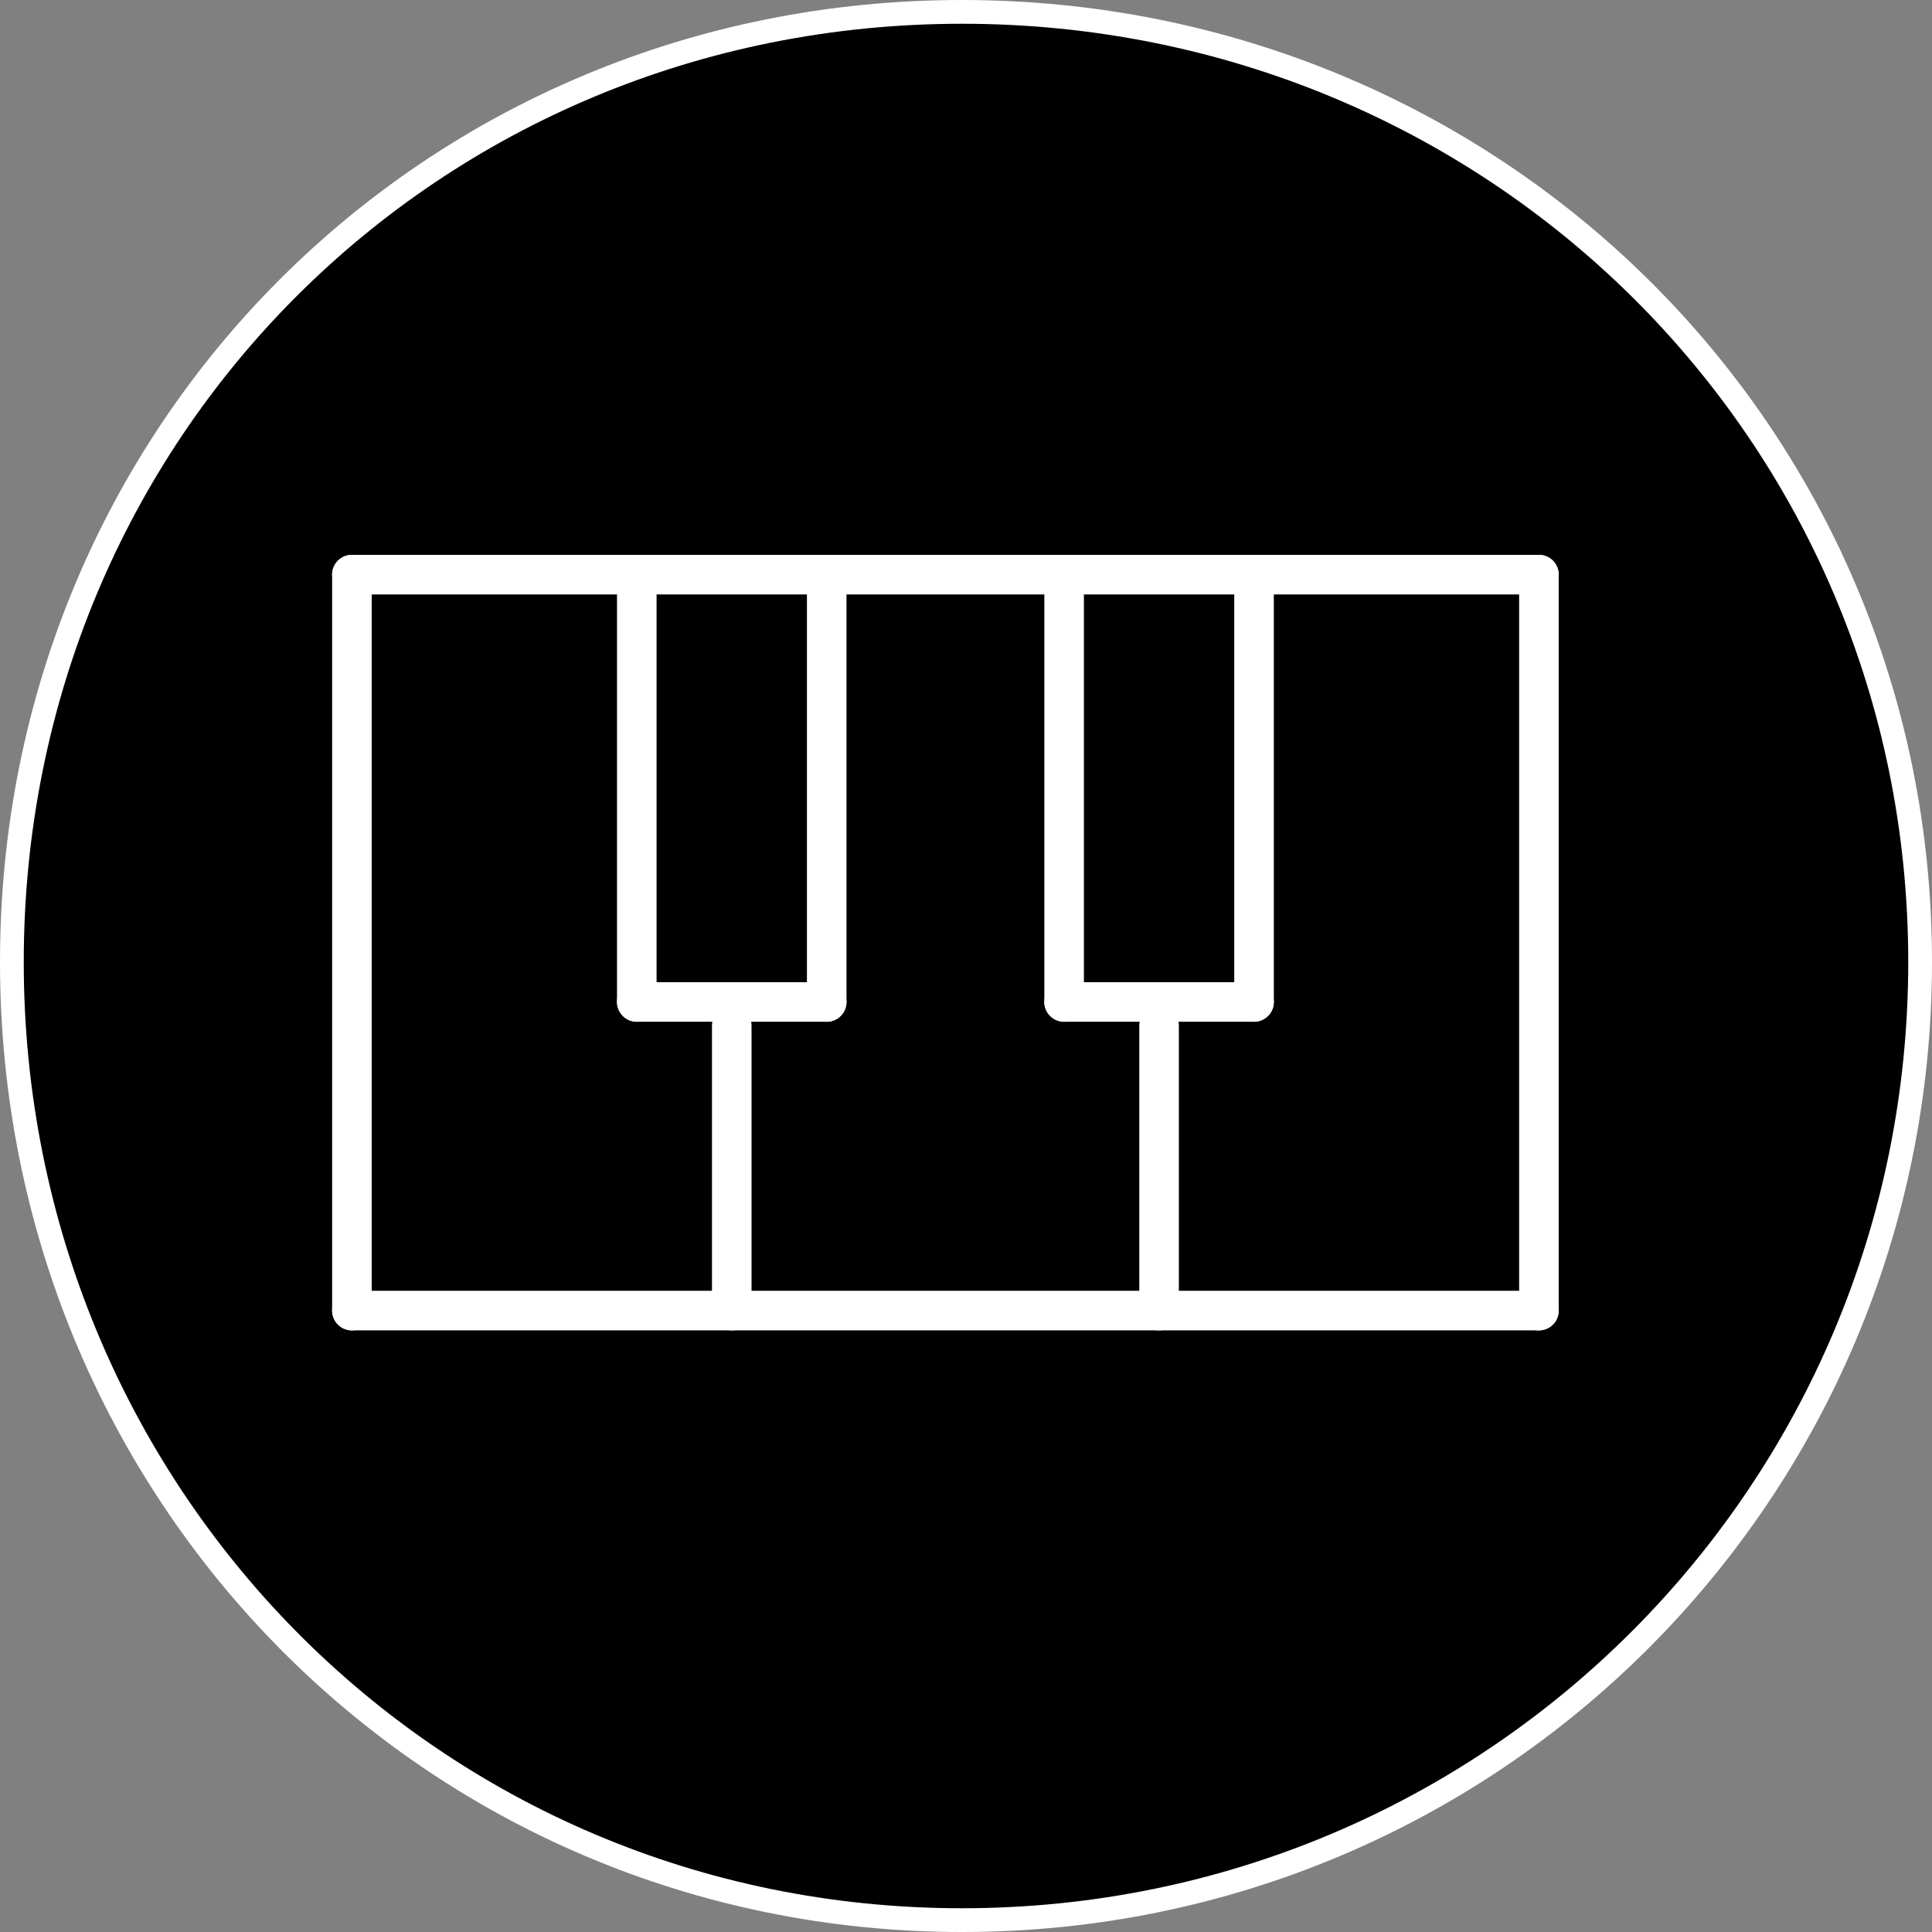 <?xml version="1.0" encoding="UTF-8" standalone="no"?>
<svg
   xmlns:dc="http://purl.org/dc/elements/1.1/"
   xmlns:cc="http://creativecommons.org/ns#"
   xmlns:rdf="http://www.w3.org/1999/02/22-rdf-syntax-ns#"
   xmlns:svg="http://www.w3.org/2000/svg"
   xmlns="http://www.w3.org/2000/svg"
   xmlns:sodipodi="http://sodipodi.sourceforge.net/DTD/sodipodi-0.dtd"
   xmlns:inkscape="http://www.inkscape.org/namespaces/inkscape"
   width="75"
   height="75"
   viewBox="0 0 19.844 19.844"
   version="1.1"
   id="svg1984"
   inkscape:version="1.0.2 (394de47547, 2021-03-26)"
   sodipodi:docname="octave-scale.svg">
  <rect x="0" y="0" width="19.844" height="19.844" fill="#808080" stroke="none"/>
  <defs
     id="defs1978" />
  <sodipodi:namedview
     id="base"
     pagecolor="#1a1a1a"
     bordercolor="#666666"
     borderopacity="1.0"
     inkscape:pageopacity="0"
     inkscape:pageshadow="2"
     inkscape:zoom="2.7285714"
     inkscape:cx="36.996189"
     inkscape:cy="44.259179"
     inkscape:document-units="px"
     inkscape:current-layer="layer11"
     inkscape:document-rotation="0"
     showgrid="false"
     units="px"
     inkscape:window-width="1151"
     inkscape:window-height="1038"
     inkscape:window-x="0"
     inkscape:window-y="64"
     inkscape:window-maximized="0">
    <inkscape:grid
       type="xygrid"
       id="grid3056" />
  </sodipodi:namedview>
  <g
     inkscape:label="Pads"
     inkscape:groupmode="layer"
     id="layer1"
     style="display:inline"
     sodipodi:insensitive="true">
    <path
       d="m 19.722,9.881 c 0,5.449 -4.392,9.841 -9.841,9.841 -5.449,0 -9.759,-4.392 -9.759,-9.841 0,-5.449 4.31,-9.759 9.759,-9.759 5.449,0 9.841,4.31 9.841,9.759 z"
       style="fill:#000000;stroke:#ffffff;stroke-width:0.244;stroke-linecap:round;stroke-linejoin:round;stroke-miterlimit:10;stroke-dasharray:none;stroke-opacity:1"
       id="path27212" />
  </g>
  <g
     inkscape:groupmode="layer"
     id="layer11"
     inkscape:label="lower"
     style="display:inline;opacity:1">
    <g
       id="g20858"
       transform="matrix(0.508,0,0,0.508,-287.124,-125.365)"
       style="display:inline;stroke:#ffffff;stroke-opacity:1">
      <path
         d="m 581.92,267.04 v -8.64"
         style="fill:none;stroke:#ffffff;stroke-width:0.8;stroke-linecap:round;stroke-linejoin:round;stroke-miterlimit:10;stroke-dasharray:none;stroke-opacity:1"
         id="path20860" />
    </g>
    <g
       id="g20862"
       transform="matrix(0.508,0,0,0.508,-287.124,-125.365)"
       style="display:inline;stroke:#ffffff;stroke-opacity:1">
      <path
         d="m 578.08,258.4 v 8.64"
         style="fill:none;stroke:#ffffff;stroke-width:0.8;stroke-linecap:round;stroke-linejoin:round;stroke-miterlimit:10;stroke-dasharray:none;stroke-opacity:1"
         id="path20864" />
    </g>
    <g
       id="g20866"
       transform="matrix(0.508,0,0,0.508,-287.124,-125.365)"
       style="display:inline;stroke:#ffffff;stroke-opacity:1">
      <path
         d="m 572.32,258.4 h 24"
         style="fill:none;stroke:#ffffff;stroke-width:0.8;stroke-linecap:round;stroke-linejoin:round;stroke-miterlimit:10;stroke-dasharray:none;stroke-opacity:1"
         id="path20868" />
    </g>
    <g
       id="g20986"
       transform="matrix(0.508,0,0,0.508,-287.124,-125.365)"
       style="display:inline;stroke:#ffffff;stroke-opacity:1">
      <path
         d="M 586.72,267.04 H 590.56"
         style="fill:none;stroke:#ffffff;stroke-width:0.8;stroke-linecap:round;stroke-linejoin:round;stroke-miterlimit:10;stroke-dasharray:none;stroke-opacity:1"
         id="path20988" />
    </g>
    <g
       id="g20990"
       transform="matrix(0.508,0,0,0.508,-287.124,-125.365)"
       style="display:inline;stroke:#ffffff;stroke-opacity:1">
      <path
         d="m 578.08,267.04 h 3.84"
         style="fill:none;stroke:#ffffff;stroke-width:0.8;stroke-linecap:round;stroke-linejoin:round;stroke-miterlimit:10;stroke-dasharray:none;stroke-opacity:1"
         id="path20992" />
    </g>
    <g
       id="g20994"
       transform="matrix(0.508,0,0,0.508,-287.124,-125.365)"
       style="display:inline;stroke:#ffffff;stroke-opacity:1">
      <path
         d="M 588.64,267.52 V 273.28"
         style="fill:none;stroke:#ffffff;stroke-width:0.8;stroke-linecap:round;stroke-linejoin:round;stroke-miterlimit:10;stroke-dasharray:none;stroke-opacity:1"
         id="path20996" />
    </g>
    <g
       id="g20998"
       transform="matrix(0.508,0,0,0.508,-287.124,-125.365)"
       style="display:inline;stroke:#ffffff;stroke-opacity:1">
      <path
         d="M 580,267.52 V 273.28"
         style="fill:none;stroke:#ffffff;stroke-width:0.8;stroke-linecap:round;stroke-linejoin:round;stroke-miterlimit:10;stroke-dasharray:none;stroke-opacity:1"
         id="path21000" />
    </g>
    <g
       id="g21010"
       transform="matrix(0.508,0,0,0.508,-287.124,-125.365)"
       style="display:inline;stroke:#ffffff;stroke-opacity:1">
      <path
         d="m 590.56,267.04 v -8.64"
         style="fill:none;stroke:#ffffff;stroke-width:0.8;stroke-linecap:round;stroke-linejoin:round;stroke-miterlimit:10;stroke-dasharray:none;stroke-opacity:1"
         id="path21012" />
    </g>
    <g
       id="g21014"
       transform="matrix(0.508,0,0,0.508,-287.124,-125.365)"
       style="display:inline;stroke:#ffffff;stroke-opacity:1">
      <path
         d="m 586.72,258.4 v 8.64"
         style="fill:none;stroke:#ffffff;stroke-width:0.8;stroke-linecap:round;stroke-linejoin:round;stroke-miterlimit:10;stroke-dasharray:none;stroke-opacity:1"
         id="path21016" />
    </g>
    <g
       id="g21018"
       transform="matrix(0.508,0,0,0.508,-287.124,-125.365)"
       style="display:inline;stroke:#ffffff;stroke-opacity:1">
      <path
         d="M 572.32,273.28 V 258.4"
         style="fill:none;stroke:#ffffff;stroke-width:0.8;stroke-linecap:round;stroke-linejoin:round;stroke-miterlimit:10;stroke-dasharray:none;stroke-opacity:1"
         id="path21020" />
    </g>
    <g
       id="g21022"
       transform="matrix(0.508,0,0,0.508,-287.124,-125.365)"
       style="display:inline;stroke:#ffffff;stroke-opacity:1">
      <path
         d="m 596.32,273.28 h -24"
         style="fill:none;stroke:#ffffff;stroke-width:0.8;stroke-linecap:round;stroke-linejoin:round;stroke-miterlimit:10;stroke-dasharray:none;stroke-opacity:1"
         id="path21024" />
    </g>
    <g
       id="g21026"
       transform="matrix(0.508,0,0,0.508,-287.124,-125.365)"
       style="display:inline;stroke:#ffffff;stroke-opacity:1">
      <path
         d="M 596.32,258.4 V 273.28"
         style="fill:none;stroke:#ffffff;stroke-width:0.8;stroke-linecap:round;stroke-linejoin:round;stroke-miterlimit:10;stroke-dasharray:none;stroke-opacity:1"
         id="path21028" />
    </g>
  </g>
  <g
     inkscape:groupmode="layer"
     id="layer13"
     inkscape:label="upper"
     style="display:inline;opacity:0.1" />
</svg>
